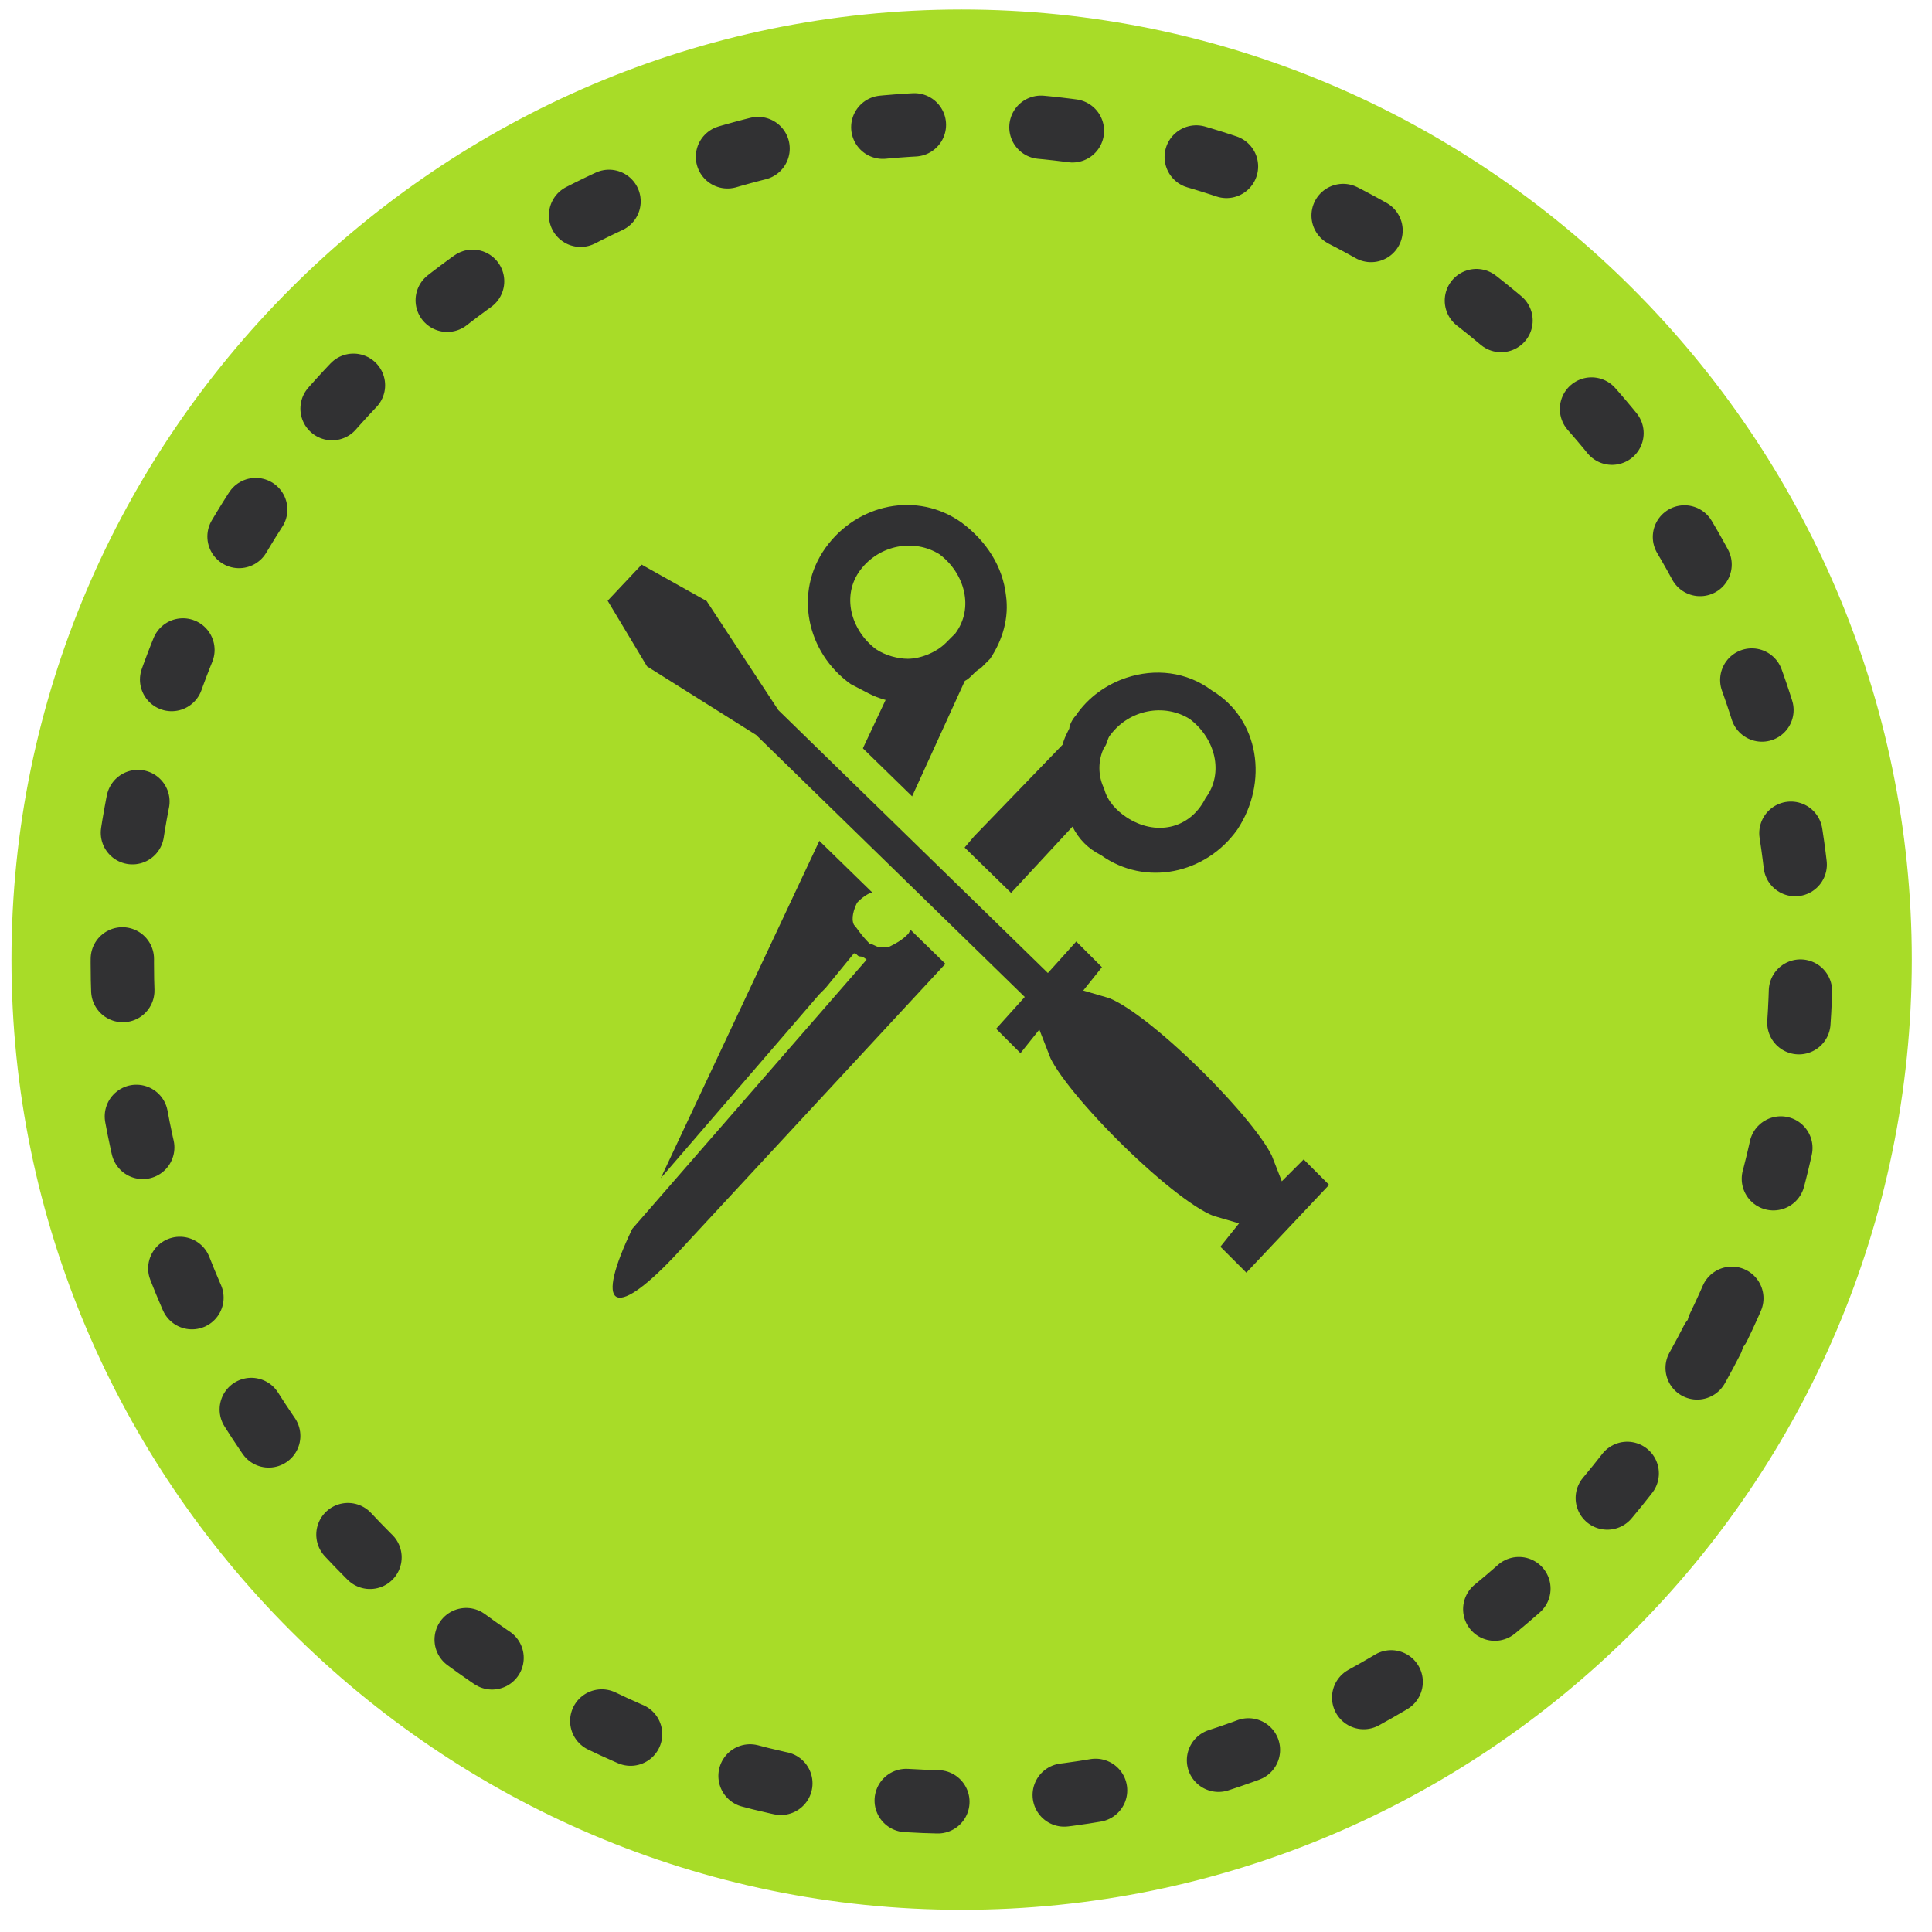 <svg xmlns:sketch="http://www.bohemiancoding.com/sketch/ns" xmlns="http://www.w3.org/2000/svg" xmlns:xlink="http://www.w3.org/1999/xlink" version="1.1" id="Layer_1" x="0" y="0" width="61" height="61" viewBox="-1387 441.9 61 61" xml:space="preserve" enable-background="new -1387 441.9 61 61">
  <style type="text/css">
    
	.st0{fill:#A8DC28;}
	.st1{fill:none;stroke:#313133;stroke-width:2;stroke-linecap:round;stroke-linejoin:round;stroke-dasharray:1,4;}
	.st2{fill:#313133;}
	.st3{fill:#313133;stroke:#A8DC28;}

  </style>
  <title>
    Services-mobile-hover
  </title>
  <desc>
    Created with Sketch.
  </desc>
  <g id="Homepage" sketch:type="MSPage">
    <g id="Home-Mobile-portrait" transform="translate(-249, -419)" sketch:type="MSArtboardGroup">
      <g id="Hero" transform="translate(-320, -182)" sketch:type="MSLayerGroup">
        <g id="What-will-you-discover_x3F_-Copy" transform="translate(320, 580)" sketch:type="MSShapeGroup">
          <g id="categories-hovers" transform="translate(9, 21)">
            <g id="Services-mobile-hover" transform="translate(240.362, 0)">
              <path id="Fill-1" class="st0" d="M-1327 472.2c0-16.5-13.5-30-30-30 -16.5 0-30 13.5-30 30 0 16.5 13.5 30 30 30C-1340.5 502.2-1327 488.8-1327 472.2z"/>
              <path id="Stroke-6" class="st1" d="M-1333.1 483.8c1.7-3.5 2.6-7.4 2.6-11.5 0-14.6-11.9-26.5-26.5-26.5s-26.5 11.9-26.5 26.5c0 11.4 7.2 21.1 17.4 24.9 2.9 1.1 5.9 1.6 9.1 1.6C-1346.5 498.7-1337.4 492.6-1333.1 483.8z"/>
              <g id="services-icon" transform="translate(18, 15)">
                <path id="Imported-Layers-4" class="st2" d="M-1367.1 448.7c-0.8-0.6-1.8-0.7-2.7-0.4 -0.6 0.2-1.2 0.6-1.6 1.2 -0.1 0.1-0.2 0.3-0.2 0.4 -0.1 0.2-0.2 0.4-0.2 0.5l-2.8 2.9 -1.7 2c0 0 0-0.1-0.1-0.1 -0.1-0.1-0.1-0.2-0.2-0.3l0.9-1 -1.3-0.9 2.1-4.6c0.2-0.1 0.3-0.3 0.5-0.4 0.1-0.1 0.2-0.2 0.3-0.3 0.4-0.6 0.6-1.3 0.5-2 -0.1-0.9-0.6-1.7-1.4-2.3 -1.4-1-3.3-0.6-4.3 0.8 -1 1.4-0.6 3.3 0.8 4.3 0.4 0.2 0.7 0.4 1.1 0.5l-7.1 15.1 5-5.8 0.2-0.2 0.9-1.1c0 0 0 0 0 0 0.1 0 0.1 0.1 0.2 0.1 0.1 0 0.2 0.1 0.2 0.1l-7.4 8.5 0 0c-1.2 2.5-0.6 2.9 1.3 0.9l12.6-13.6c0.2 0.4 0.5 0.7 0.9 0.9 1.4 1 3.3 0.6 4.3-0.8C-1365.3 451.6-1365.6 449.6-1367.1 448.7L-1367.1 448.7zM-1376.7 447.7c-0.3 0-0.7-0.1-1-0.3 -0.8-0.6-1.1-1.7-0.5-2.5 0.6-0.8 1.7-1 2.5-0.5 0.8 0.6 1.1 1.7 0.5 2.5 -0.1 0.1-0.2 0.2-0.3 0.3C-1375.8 447.5-1376.3 447.7-1376.7 447.7L-1376.7 447.7zM-1378.4 456.1c-0.1-0.2 0-0.5 0.1-0.7 0.1-0.1 0.2-0.2 0.4-0.3 0.3-0.1 0.6-0.1 0.9 0.1 0.1 0 0.1 0.1 0.2 0.2 0.1 0.1 0.1 0.2 0.2 0.3 0 0.1 0 0.1 0 0.2 0 0.2 0 0.4-0.1 0.5 -0.2 0.2-0.4 0.3-0.6 0.4 -0.1 0-0.2 0-0.3 0 -0.1 0-0.2-0.1-0.3-0.1 0 0 0 0 0 0C-1378.2 456.4-1378.3 456.2-1378.4 456.1L-1378.4 456.1zM-1369.8 452.7c-0.3-0.2-0.6-0.5-0.7-0.9 -0.2-0.4-0.2-0.9 0-1.3 0.1-0.1 0.1-0.3 0.2-0.4 0.6-0.8 1.7-1 2.5-0.5 0.8 0.6 1.1 1.7 0.5 2.5C-1367.8 453.1-1368.9 453.3-1369.8 452.7L-1369.8 452.7z"/>
                <path id="Imported-Layers" class="st3" d="M-1385.3 448.3l3.5 2.2 8.1 7.9 -0.9 1 1.5 1.5 0.4-0.5c0.5 1.3 4.2 5 5.6 5.4l-0.4 0.5 1.5 1.5 3.3-3.5 -1.5-1.5 -0.5 0.5c-0.5-1.3-4.2-5-5.6-5.4l0.4-0.5 -1.5-1.5 -0.9 1 -8.1-7.9 -2.3-3.5 -2.5-1.4 -1.6 1.7L-1385.3 448.3z"/>
              </g>
            </g>
          </g>
        </g>
      </g>
    </g>
  </g>
</svg>
